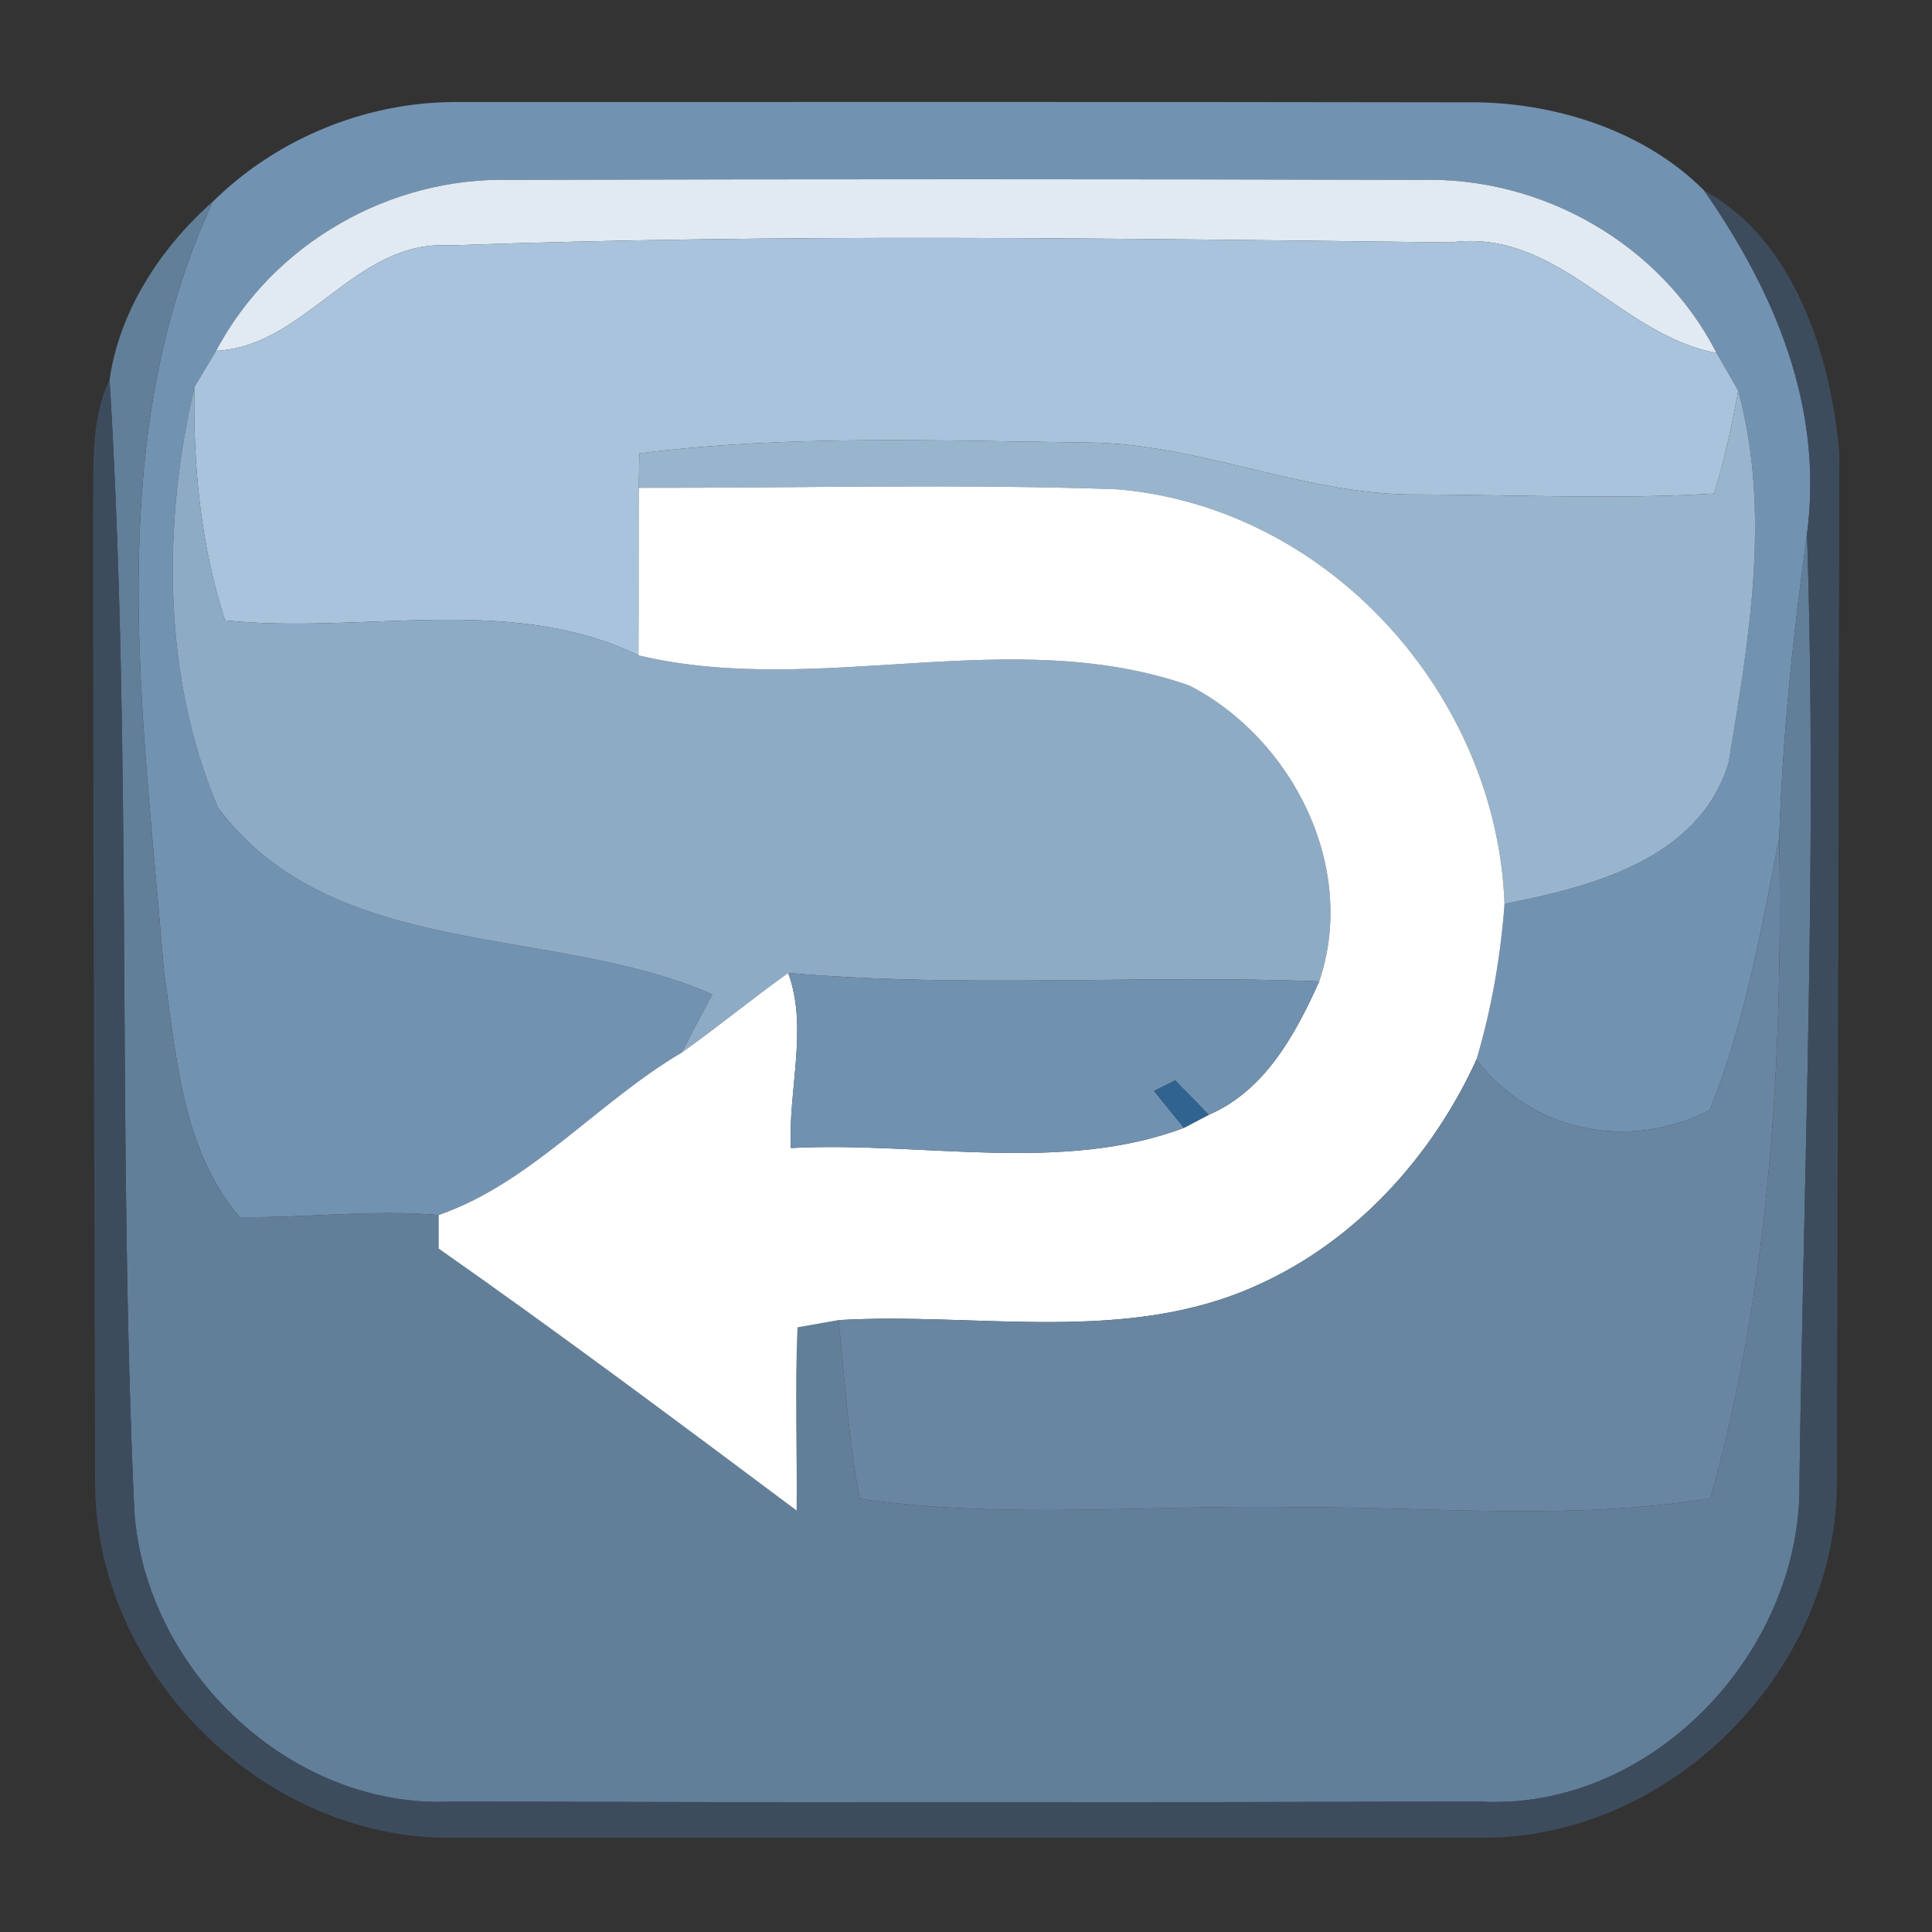 <?xml version="1.0" encoding="UTF-8" ?>
<!DOCTYPE svg PUBLIC "-//W3C//DTD SVG 1.1//EN" "http://www.w3.org/Graphics/SVG/1.1/DTD/svg11.dtd">
<svg width="64pt" height="64pt" viewBox="0 0 64 64" version="1.1" xmlns="http://www.w3.org/2000/svg">
<rect x="0" y="0" width="64" height="64" fill="#333333" stroke="none"/>
<g id="#7292b1ff">
<path fill="#7292b1" opacity="1.00" d=" M 7.05 6.68 C 9.16 4.60 12.07 3.40 15.02 3.38 C 26.35 3.38 37.67 3.37 49.00 3.39 C 51.69 3.45 54.53 4.38 56.45 6.31 C 58.80 9.69 60.41 13.48 59.86 17.68 C 59.40 21.02 59.05 24.37 58.94 27.74 C 58.35 30.79 57.80 33.88 56.64 36.77 C 53.97 38.15 50.74 37.50 48.91 35.10 C 49.41 33.42 49.71 31.69 49.84 29.94 C 52.73 29.37 56.27 28.47 57.26 25.28 C 57.93 21.24 58.68 16.97 57.58 12.94 C 57.40 12.62 57.04 12.00 56.86 11.69 C 55.01 8.07 51.07 5.84 47.04 5.96 C 37.00 5.93 26.96 5.93 16.92 5.96 C 12.91 5.85 9.04 8.07 7.16 11.62 C 6.98 11.92 6.62 12.52 6.44 12.82 C 5.38 17.34 5.38 22.44 7.22 26.75 C 11.04 31.87 18.32 30.61 23.60 32.94 C 23.34 33.42 22.83 34.39 22.58 34.87 C 19.80 36.51 17.57 39.20 14.53 40.25 C 12.33 40.06 10.14 40.35 7.94 40.32 C 6.02 38.07 5.84 34.96 5.43 32.17 C 4.75 23.67 3.33 14.71 7.05 6.68 Z" />
</g>
<g id="#e1eaf2ff">
<path fill="#e1eaf2" opacity="1.00" d=" M 7.16 11.62 C 9.04 8.07 12.91 5.85 16.92 5.96 C 26.96 5.93 37.00 5.93 47.04 5.96 C 51.07 5.84 55.01 8.07 56.86 11.69 C 53.65 11.11 51.63 7.55 48.05 8.03 C 37.01 7.90 25.94 7.73 14.91 8.13 C 11.75 7.93 10.15 11.48 7.16 11.62 Z" />
</g>
<g id="#627f99ff">
<path fill="#627f99" opacity="1.00" d=" M 3.63 12.58 C 3.95 10.30 5.33 8.19 7.05 6.68 C 3.33 14.71 4.75 23.67 5.43 32.17 C 5.84 34.96 6.02 38.07 7.94 40.32 C 10.14 40.35 12.33 40.06 14.53 40.25 L 14.53 41.36 C 18.54 44.17 22.47 47.11 26.39 50.04 C 26.41 48.01 26.33 45.99 26.42 43.97 C 26.76 43.91 27.44 43.79 27.78 43.73 C 27.98 45.70 28.11 47.69 28.48 49.65 C 33.27 50.34 38.13 49.84 42.96 49.93 C 47.52 49.92 52.13 50.38 56.66 49.63 C 58.65 42.57 59.06 35.06 58.94 27.74 C 59.05 24.37 59.40 21.02 59.86 17.68 C 60.20 28.14 59.75 38.60 59.61 49.07 C 59.72 54.68 54.74 60.00 49.02 59.68 C 37.66 59.71 26.31 59.71 14.95 59.68 C 9.62 59.93 4.81 55.31 4.45 50.06 C 3.88 37.57 4.39 25.05 3.63 12.58 Z" />
</g>
<g id="#3e5063df">
<path fill="#3e5063" opacity="0.87" d=" M 56.45 6.31 C 59.45 7.95 60.64 11.76 60.93 15.00 C 60.91 26.36 60.88 37.72 60.85 49.08 C 60.86 55.35 55.35 60.91 49.07 60.88 C 37.70 60.88 26.33 60.88 14.96 60.88 C 8.67 60.93 3.13 55.36 3.15 49.08 C 3.12 38.38 3.09 27.68 3.08 16.99 C 3.12 15.50 2.97 13.96 3.63 12.58 C 4.39 25.05 3.88 37.57 4.45 50.06 C 4.81 55.31 9.62 59.93 14.95 59.68 C 26.31 59.71 37.66 59.71 49.02 59.68 C 54.74 60.00 59.72 54.68 59.61 49.07 C 59.75 38.60 60.20 28.14 59.86 17.68 C 60.41 13.48 58.80 9.69 56.45 6.31 Z" />
</g>
<g id="#a8c3dbff">
<path fill="#a8c3db" opacity="1.00" d=" M 7.16 11.62 C 10.15 11.48 11.75 7.93 14.91 8.13 C 25.94 7.73 37.01 7.90 48.05 8.03 C 51.63 7.55 53.65 11.11 56.86 11.69 C 57.04 12.00 57.40 12.62 57.58 12.94 C 57.38 14.09 57.12 15.23 56.79 16.35 C 53.52 16.55 50.24 16.39 46.97 16.38 C 43.23 16.42 39.75 14.68 36.00 14.66 C 31.07 14.60 26.09 14.40 21.18 15.02 L 21.16 16.16 C 21.15 18.01 21.16 19.86 21.15 21.71 C 16.87 19.64 12.00 21.03 7.45 20.55 C 6.65 18.06 6.39 15.43 6.44 12.82 C 6.62 12.52 6.98 11.92 7.16 11.62 Z" />
</g>
<g id="#8eabc6ff">
<path fill="#8eabc6" opacity="1.00" d=" M 7.22 26.75 C 5.38 22.44 5.38 17.34 6.44 12.82 C 6.39 15.43 6.65 18.06 7.45 20.55 C 12.00 21.03 16.87 19.64 21.15 21.71 C 27.11 23.13 33.49 20.64 39.40 22.71 C 42.83 24.48 44.98 28.75 43.70 32.51 C 37.84 32.28 31.97 32.74 26.11 32.23 C 24.92 33.08 23.78 34.02 22.58 34.87 C 22.83 34.39 23.34 33.42 23.60 32.94 C 18.32 30.61 11.04 31.87 7.22 26.75 Z" />
</g>
<g id="#99b5ceff">
<path fill="#99b5ce" opacity="1.00" d=" M 57.58 12.94 C 58.68 16.97 57.93 21.24 57.26 25.28 C 56.27 28.47 52.73 29.37 49.84 29.94 C 49.58 23.00 44.01 16.81 37.03 16.21 C 31.74 16.02 26.45 16.17 21.16 16.16 L 21.18 15.02 C 26.09 14.40 31.07 14.60 36.00 14.66 C 39.75 14.68 43.23 16.42 46.97 16.38 C 50.24 16.39 53.52 16.55 56.79 16.35 C 57.12 15.23 57.38 14.09 57.58 12.94 Z" />
</g>
<g id="#ffffffff">
<path fill="#ffffff" opacity="1.00" d=" M 21.16 16.16 C 26.45 16.17 31.74 16.02 37.03 16.21 C 44.01 16.81 49.58 23.00 49.84 29.94 C 49.71 31.69 49.41 33.42 48.91 35.10 C 47.44 38.32 44.91 41.11 41.66 42.57 C 37.30 44.56 32.39 43.46 27.78 43.73 C 27.44 43.79 26.76 43.91 26.42 43.97 C 26.33 45.99 26.41 48.01 26.39 50.04 C 22.47 47.11 18.54 44.17 14.53 41.36 L 14.53 40.25 C 17.57 39.20 19.80 36.51 22.58 34.87 C 23.78 34.02 24.92 33.08 26.11 32.23 C 26.78 34.05 26.10 36.12 26.20 38.03 C 30.49 37.80 35.17 38.89 39.22 37.36 L 40.04 36.93 C 41.90 36.13 42.91 34.27 43.70 32.51 C 44.98 28.75 42.83 24.48 39.40 22.71 C 33.49 20.64 27.11 23.13 21.15 21.71 C 21.16 19.86 21.15 18.01 21.16 16.16 Z" />
</g>
<g id="#6886a1ff">
<path fill="#6886a1" opacity="1.00" d=" M 56.64 36.77 C 57.80 33.88 58.35 30.79 58.94 27.74 C 59.06 35.06 58.65 42.57 56.66 49.63 C 52.13 50.38 47.52 49.92 42.96 49.93 C 38.13 49.84 33.27 50.34 28.48 49.65 C 28.11 47.69 27.98 45.70 27.78 43.73 C 32.39 43.46 37.30 44.56 41.66 42.57 C 44.91 41.11 47.44 38.32 48.91 35.10 C 50.74 37.50 53.97 38.15 56.64 36.77 Z" />
</g>
<g id="#7191b0ff">
<path fill="#7191b0" opacity="1.00" d=" M 26.11 32.23 C 31.97 32.74 37.84 32.28 43.70 32.51 C 42.91 34.27 41.90 36.13 40.04 36.93 C 39.76 36.64 39.21 36.07 38.93 35.79 L 38.23 36.14 C 38.48 36.45 38.97 37.06 39.22 37.36 C 35.17 38.89 30.49 37.80 26.20 38.03 C 26.10 36.12 26.78 34.05 26.11 32.23 Z" />
</g>
<g id="#306390ff">
<path fill="#306390" opacity="1.00" d=" M 38.23 36.14 L 38.93 35.79 C 39.21 36.07 39.76 36.64 40.04 36.93 L 39.22 37.36 C 38.97 37.06 38.48 36.45 38.23 36.14 Z" />
</g>
</svg>
